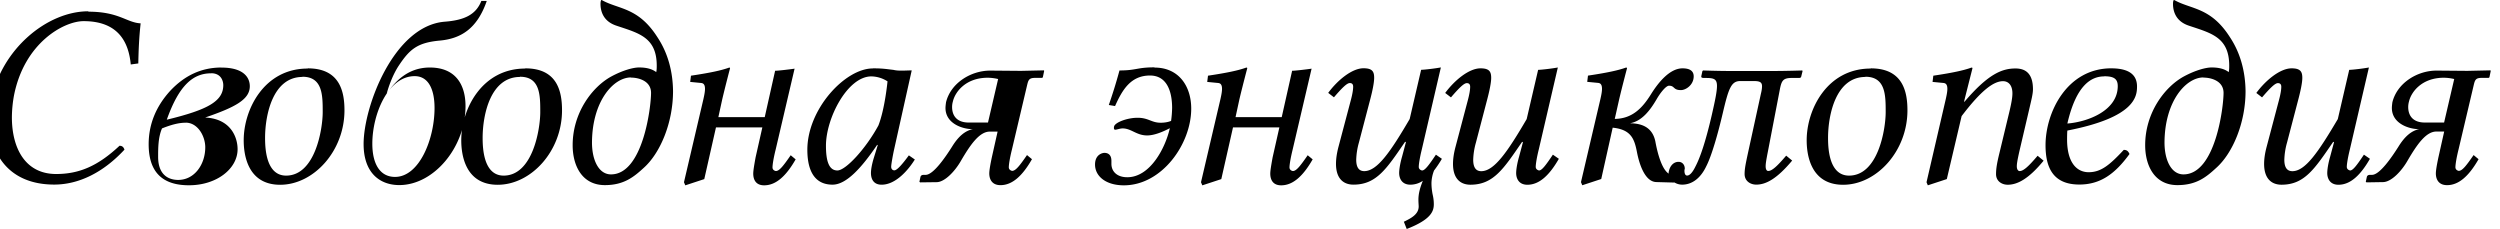 <svg viewBox="0 0 131 12" xmlns="http://www.w3.org/2000/svg"><path d="m75.5 3.54-.995 4.28c-.108.434-.162.787-.162.922 0 .15.151.191.177.191.149 0 .368-.299.722-.828l.313.217a5.83 5.83 0 0 1-.41.611 1.925 1.925 0 0 0-.136.652c0 .244.028.42.054.57.041.176.069.34.069.544 0 .366-.136.801-1.42 1.3l-.15-.38c.395-.191.777-.395.777-.801 0-.081-.014-.191-.014-.354 0-.312.082-.623.232-.99a1.165 1.165 0 0 1-.654.203c-.464 0-.587-.353-.587-.611 0-.163.042-.475.151-.854l.203-.761-.04-.026c-.967 1.41-1.5 2.25-2.71 2.25-.519 0-.914-.312-.914-1.09 0-.258.041-.557.135-.91l.614-2.32c.124-.447.15-.678.15-.813 0-.15-.082-.19-.177-.19-.15 0-.409.258-.83.747l-.3-.232c.476-.65 1.24-1.29 1.85-1.29.463 0 .558.175.558.5 0 .26-.094.708-.217 1.17l-.587 2.24a3.668 3.668 0 0 0-.136.883c0 .447.177.597.421.597.681 0 1.38-1.02 2.38-2.73l.6-2.58c.15 0 .736-.067 1.02-.122zm-15 .001c1.27 0 1.92.977 1.92 2.15 0 1.86-1.54 4.02-3.53 4.02-.94 0-1.51-.475-1.51-1.09 0-.529.395-.611.49-.611.123 0 .368.04.368.42v.151c0 .422.313.706.831.706 1.19 0 1.99-1.51 2.23-2.57-.313.163-.79.38-1.19.38-.559 0-.831-.368-1.28-.368-.15 0-.3.068-.395.068-.082 0-.068-.122-.054-.176.054-.205.68-.45 1.23-.45.572 0 .722.26 1.21.26.19 0 .38-.028.545-.096a5.45 5.45 0 0 0 .054-.678c0-.842-.259-1.7-1.16-1.7-1.02 0-1.46.774-1.83 1.6l-.327-.055c.204-.598.354-1.06.559-1.81.886 0 .913-.163 1.83-.163zm-48.9 0c1.24 0 1.49.584 1.49.977 0 .693-.763 1.1-2.34 1.64 1.38.068 1.7 1.08 1.7 1.66 0 1.02-1.09 1.89-2.55 1.89-1.42 0-2.11-.72-2.11-2.15 0-1.04.381-1.98 1.13-2.8.763-.813 1.65-1.22 2.68-1.22zm91.7 0c.03 0 .056 0 .056.04l-.41 1.62-.027.123.015.014c1.25-1.47 1.98-1.75 2.68-1.75.531 0 .913.271.913 1.09 0 .243-.083.557-.192 1.03l-.517 2.21c-.11.49-.137.666-.137.802s.056.244.15.244c.204 0 .477-.259.94-.802l.314.258c-.79.964-1.38 1.26-1.88 1.26-.313 0-.612-.189-.612-.555 0-.273.04-.544.176-1.1l.532-2.21c.109-.463.15-.733.15-.923 0-.42-.205-.638-.492-.638-.488 0-1.13.463-2.17 1.83l-.776 3.3-.995.327-.068-.163 1.01-4.36c.055-.245.082-.407.082-.529 0-.23-.082-.299-.204-.312l-.572-.055.04-.326c.996-.149 1.57-.271 1.99-.421zm-18.1 0c.028 0 .055 0 .055.04 0 0-.246.924-.41 1.62l-.232 1.03c.9-.014 1.43-.542 1.89-1.28.395-.637.994-1.37 1.66-1.37.436 0 .586.177.586.42 0 .449-.41.72-.668.72-.423 0-.313-.231-.628-.23-.135 0-.41.299-.653.719-.341.583-.777 1.15-1.4 1.25.736 0 1.2.285 1.34.95.094.516.354 1.68.858 1.75l.095.013c.07.014.136.027.136.11l-.067.257-.028.026-.94-.026c-.613-.014-.9-.977-1.01-1.53-.137-.72-.3-1.22-1.28-1.32l-.6 2.69-.994.327-.068-.163 1.02-4.36c.056-.245.082-.407.082-.529 0-.23-.082-.299-.204-.312l-.57-.055.039-.326c.995-.149 1.57-.271 1.99-.421zm-19.9 0c.027 0 .055 0 .055.04 0 0-.245.924-.41 1.62l-.203.937h2.42l.545-2.43c.15 0 .736-.068 1.02-.11l-.995 4.25c-.108.435-.163.788-.163.924 0 .15.15.19.178.19.19 0 .408-.298.776-.827l.26.216c-.492.856-1.02 1.36-1.65 1.36-.476 0-.571-.353-.571-.612 0-.162.054-.474.123-.854l.354-1.57h-2.43l-.613 2.71-.995.327-.069-.163 1.02-4.36c.055-.245.082-.407.082-.53 0-.23-.082-.298-.204-.311l-.572-.056.041-.326c.995-.149 1.57-.27 1.99-.42zm-10.6.147.014.027-.068.326c-.014.028-.028.04-.069.04h-.34c-.328 0-.355.124-.423.409l-.79 3.35c-.109.434-.163.787-.163.923 0 .15.15.19.177.19.191 0 .41-.298.777-.827l.26.216c-.49.856-1.02 1.36-1.65 1.36-.478 0-.587-.353-.587-.612 0-.162.055-.474.136-.854l.3-1.34h-.409c-.545 0-1.02.692-1.5 1.51-.313.557-.858 1.14-1.29 1.14l-.858.011-.04-.028.054-.257c.027-.096.109-.109.177-.109h.095c.41 0 1.05-.95 1.38-1.47.341-.557.695-.843 1.09-.924-.545 0-1.43-.298-1.43-1.11 0-.081.014-.19.028-.299.245-1 1.29-1.66 2.32-1.66l1.61.014 1.21-.027zM25.5.068c-.504 1.44-1.35 1.96-2.47 2.06-1.17.109-1.57.461-2.14 1.32-.259.394-.49.95-.627 1.46.395-.569 1.06-1.37 2.26-1.37 1.38 0 1.87.937 1.87 2.02 0 2.16-1.66 4.14-3.47 4.14-.995 0-1.87-.612-1.87-2.15 0-1.98 1.59-6.19 4.24-6.41 1.06-.08 1.65-.38 1.93-1.09h.272zm105 3.62.015.027-.067.326c-.014.028-.029.04-.07.04h-.34c-.327 0-.354.124-.422.409l-.79 3.35c-.109.434-.162.787-.162.923 0 .15.15.19.176.19.191 0 .41-.298.777-.827l.26.216c-.49.856-1.02 1.36-1.65 1.36-.479 0-.588-.353-.588-.612 0-.162.055-.474.136-.854l.3-1.34v-.003h-.41c-.547 0-1.02.692-1.5 1.51-.314.557-.86 1.14-1.3 1.14l-.858.014-.04-.028.055-.257c.026-.096.109-.109.176-.109h.096c.41 0 1.05-.95 1.38-1.47.341-.557.695-.843 1.09-.924-.545 0-1.43-.298-1.43-1.11 0-.081.012-.19.027-.299.245-1 1.29-1.66 2.32-1.66l1.61.014 1.21-.027zm-92.3-.147c.027 0 .054 0 .054.04 0 0-.244.924-.408 1.62l-.204.937h2.43l.544-2.43c.15 0 .737-.068 1.02-.11l-.994 4.25c-.11.435-.163.788-.163.924 0 .15.15.19.177.19.19 0 .409-.298.777-.827l.259.216c-.49.856-1.02 1.36-1.65 1.36-.477 0-.572-.353-.572-.612 0-.162.054-.474.123-.854l.354-1.57h-2.43l-.613 2.71-.995.327-.069-.163 1.02-4.36c.055-.245.082-.407.082-.53 0-.23-.082-.298-.204-.311l-.572-.056.041-.326c.995-.149 1.57-.27 1.99-.42zM31.53.001c.886.501 1.91.365 2.92 1.95.559.843.804 1.81.817 2.82 0 1.68-.681 3.26-1.53 4.02-.518.475-1.04.909-2.04.909-1.2 0-1.69-1.02-1.69-2.09 0-1.7 1.02-3.05 2.02-3.6.627-.339 1.17-.475 1.46-.475.327 0 .654.055.899.244.027-.122.027-.231.027-.339 0-1.51-.98-1.71-2.13-2.1-.64-.218-.817-.706-.817-1.14 0-.122.027-.204.055-.204h.013zm82.4 0c.886.501 1.91.365 2.92 1.95.558.843.803 1.81.817 2.82 0 1.68-.681 3.26-1.53 4.02-.517.475-1.03.909-2.04.909-1.2 0-1.69-1.02-1.69-2.09 0-1.7 1.02-3.05 2.02-3.6.627-.339 1.17-.475 1.46-.475.327 0 .653.055.897.244.027-.122.027-.231.027-.339 0-1.51-.98-1.71-2.13-2.1-.64-.218-.816-.706-.816-1.14 0-.122.027-.204.055-.204h.013zm-68.2 3.58c.545 0 .722.04 1.09.081.274.068.628.027.954.027l-.94 4.22c-.054.259-.136.707-.136.828 0 .164.123.19.163.19.136 0 .395-.284.763-.786l.313.217c-.354.57-1.01 1.32-1.74 1.32-.463 0-.559-.353-.559-.611 0-.163.04-.42.136-.747l.218-.706-.027-.028c-.817 1.21-1.62 2.09-2.34 2.09-1.14 0-1.32-1.07-1.32-1.83 0-2.13 1.98-4.26 3.43-4.26zm78.4-.042-.995 4.28c-.108.434-.163.787-.163.922 0 .15.15.191.177.191.15 0 .367-.299.721-.828l.314.217c-.49.855-1.02 1.36-1.65 1.36-.463 0-.586-.353-.586-.61 0-.164.04-.476.15-.855l.204-.76-.04-.027c-.969 1.41-1.5 2.25-2.71 2.25-.518 0-.913-.312-.913-1.09 0-.258.041-.557.136-.909l.613-2.32c.124-.448.151-.679.151-.814 0-.149-.082-.19-.178-.19-.15 0-.409.258-.83.747l-.3-.232c.477-.65 1.24-1.29 1.85-1.29.462 0 .56.176.56.5 0 .26-.097.707-.22 1.17l-.586 2.24a3.668 3.668 0 0 0-.136.882c0 .447.177.597.422.597.681 0 1.37-1.02 2.38-2.73l.598-2.58c.151 0 .737-.067 1.02-.122zm-42.5 0-.995 4.28c-.109.434-.163.787-.163.922 0 .15.151.191.177.191.149 0 .368-.299.722-.828l.313.217c-.49.855-1.02 1.36-1.65 1.36-.465 0-.587-.353-.587-.61 0-.164.042-.476.151-.855l.203-.76-.04-.027c-.968 1.41-1.5 2.25-2.71 2.25-.519 0-.914-.312-.914-1.09 0-.258.041-.557.136-.909l.613-2.32c.124-.448.15-.679.15-.814 0-.149-.08-.19-.176-.19-.15 0-.41.258-.83.747l-.302-.232c.478-.65 1.24-1.29 1.85-1.29.464 0 .56.176.56.5 0 .26-.096.707-.219 1.17l-.586 2.24a3.628 3.628 0 0 0-.137.882c0 .447.178.597.422.597.68 0 1.38-1.02 2.38-2.73l.6-2.58c.15 0 .736-.067 1.02-.122zm29 .042c1.1 0 1.35.475 1.35.95 0 .516-.095 1.62-3.65 2.31-.014.11-.014.394-.015.463 0 1.23.518 1.72 1.13 1.72.653 0 1.1-.379 1.84-1.17.163 0 .232.067.301.216-.764 1.05-1.53 1.6-2.63 1.6-1.39 0-1.77-.91-1.77-2.06 0-1.72 1.12-4.03 3.45-4.03zm-12.6.001c1.68 0 1.92 1.22 1.92 2.2 0 2.14-1.62 3.9-3.37 3.9-1.73 0-1.91-1.62-1.91-2.33 0-1.63 1.08-3.76 3.35-3.76zM4.63.612c1.61 0 2 .571 2.74.612-.082.733-.109 1.4-.123 2.1l-.395.054c-.109-1.17-.654-2.27-2.47-2.27-1.04 0-3.11 1.14-3.65 3.9a6.57 6.57 0 0 0-.109 1.14c0 1.59.681 2.97 2.32 2.97 1.21 0 2.19-.422 3.32-1.48.15 0 .218.082.259.204-1.12 1.21-2.41 1.83-3.68 1.83-2.37 0-3.39-1.6-3.39-3.41 0-.339.027-.665.095-1.01.518-2.67 2.92-4.66 5.08-4.66zm11.5 2.97c1.68 0 1.92 1.22 1.92 2.2 0 2.14-1.62 3.9-3.37 3.9-1.73 0-1.91-1.62-1.91-2.33 0-1.63 1.08-3.76 3.35-3.76zm11.4 0c1.68 0 1.92 1.22 1.92 2.2 0 2.14-1.62 3.9-3.37 3.9-1.73 0-1.91-1.62-1.91-2.33 0-1.63 1.08-3.76 3.35-3.76zm66.9.108.026.027-.067.273c-.013.068-.04.094-.123.094h-.354c-.477 0-.559.122-.655.638l-.614 3.19c-.096.49-.123.666-.123.802s.041.244.135.244c.204 0 .477-.259.941-.802l.313.258c-.805.964-1.38 1.26-1.88 1.26-.313 0-.612-.189-.612-.555 0-.273.054-.53.176-1.1l.681-3.12c.041-.163.056-.285.056-.38 0-.205-.11-.272-.423-.272h-.721c-.477 0-.613.407-.913 1.68-.26 1.11-.586 2.24-.858 2.77-.3.64-.75.978-1.27.978-.38 0-.708-.284-.708-.61 0-.028 0-.069.014-.096.054-.273.244-.489.503-.489.205 0 .328.163.328.353 0 .014 0 .04-.014.054-.014.176.028.312.137.312.122 0 .272-.136.436-.474.244-.463.529-1.28.857-2.7.177-.773.272-1.24.272-1.52 0-.365-.163-.42-.572-.42-.218 0-.271 0-.244-.122l.054-.244.04-.027s.79.027 1.31.027h2.47c.545 0 1.4-.027 1.4-.027zM9.73 6.43c-.368 0-.763.108-1.24.298-.204.463-.204 1.05-.204 1.49 0 1.03.64 1.21 1.05 1.21.858 0 1.42-.815 1.42-1.71 0-.584-.395-1.29-1.02-1.29zm12-2.44c-1.39 0-2.22 1.98-2.22 3.54 0 1.05.395 1.74 1.19 1.74 1.27 0 2.07-1.98 2.07-3.61 0-.992-.327-1.67-1.04-1.67zm-5.88.042c-1.55 0-1.96 1.98-1.96 3.2 0 1.74.681 1.97 1.1 1.97 1.53 0 1.92-2.44 1.92-3.33 0-.87 0-1.85-1.06-1.85zm81.9 0c-1.55 0-1.96 1.98-1.96 3.2 0 1.74.681 1.97 1.1 1.97 1.53 0 1.92-2.44 1.92-3.33 0-.87 0-1.85-1.06-1.85zm-70.5 0c-1.55 0-1.96 1.98-1.96 3.2 0 1.74.681 1.97 1.1 1.97 1.53 0 1.92-2.44 1.92-3.33 0-.87 0-1.85-1.06-1.85zm5.81.026c-.913 0-2.03 1.24-2.04 3.41 0 .923.354 1.67.995 1.67 1.68 0 2.1-3.54 2.1-4.27 0-.639-.668-.802-1.05-.802zm82.4 0c-.913 0-2.03 1.24-2.04 3.41 0 .923.354 1.67.994 1.67 1.68 0 2.1-3.54 2.1-4.27 0-.639-.668-.802-1.05-.802zm-69.8-.055c-1.25 0-2.38 2.19-2.38 3.63 0 .759.136 1.3.599 1.3.436 0 1.49-1.14 2.15-2.36.341-.87.477-2.31.477-2.31a1.62 1.62 0 0 0-.845-.26zm64.6 0c-.654 0-1.46.422-1.93 2.47 1.05-.082 2.64-.666 2.64-1.96 0-.393-.219-.516-.708-.516zm-58.5.07c-1.17 0-1.72.76-1.83 1.25a1.02 1.02 0 0 0-.04.285c0 .434.231.813.871.813h1.01l.531-2.28a2.497 2.497 0 0 0-.545-.068zm76.3 0c-1.17 0-1.72.76-1.83 1.25-.026.094-.04.189-.04.285 0 .434.232.813.871.813h1.01l.53-2.28a2.482 2.482 0 0 0-.545-.068zm-117-.231c-.94 0-1.68.624-2.32 2.43 2.14-.517 2.96-.965 2.96-1.81 0-.191-.095-.625-.64-.624z" fill="#000" fill-rule="nonzero"/></svg>
